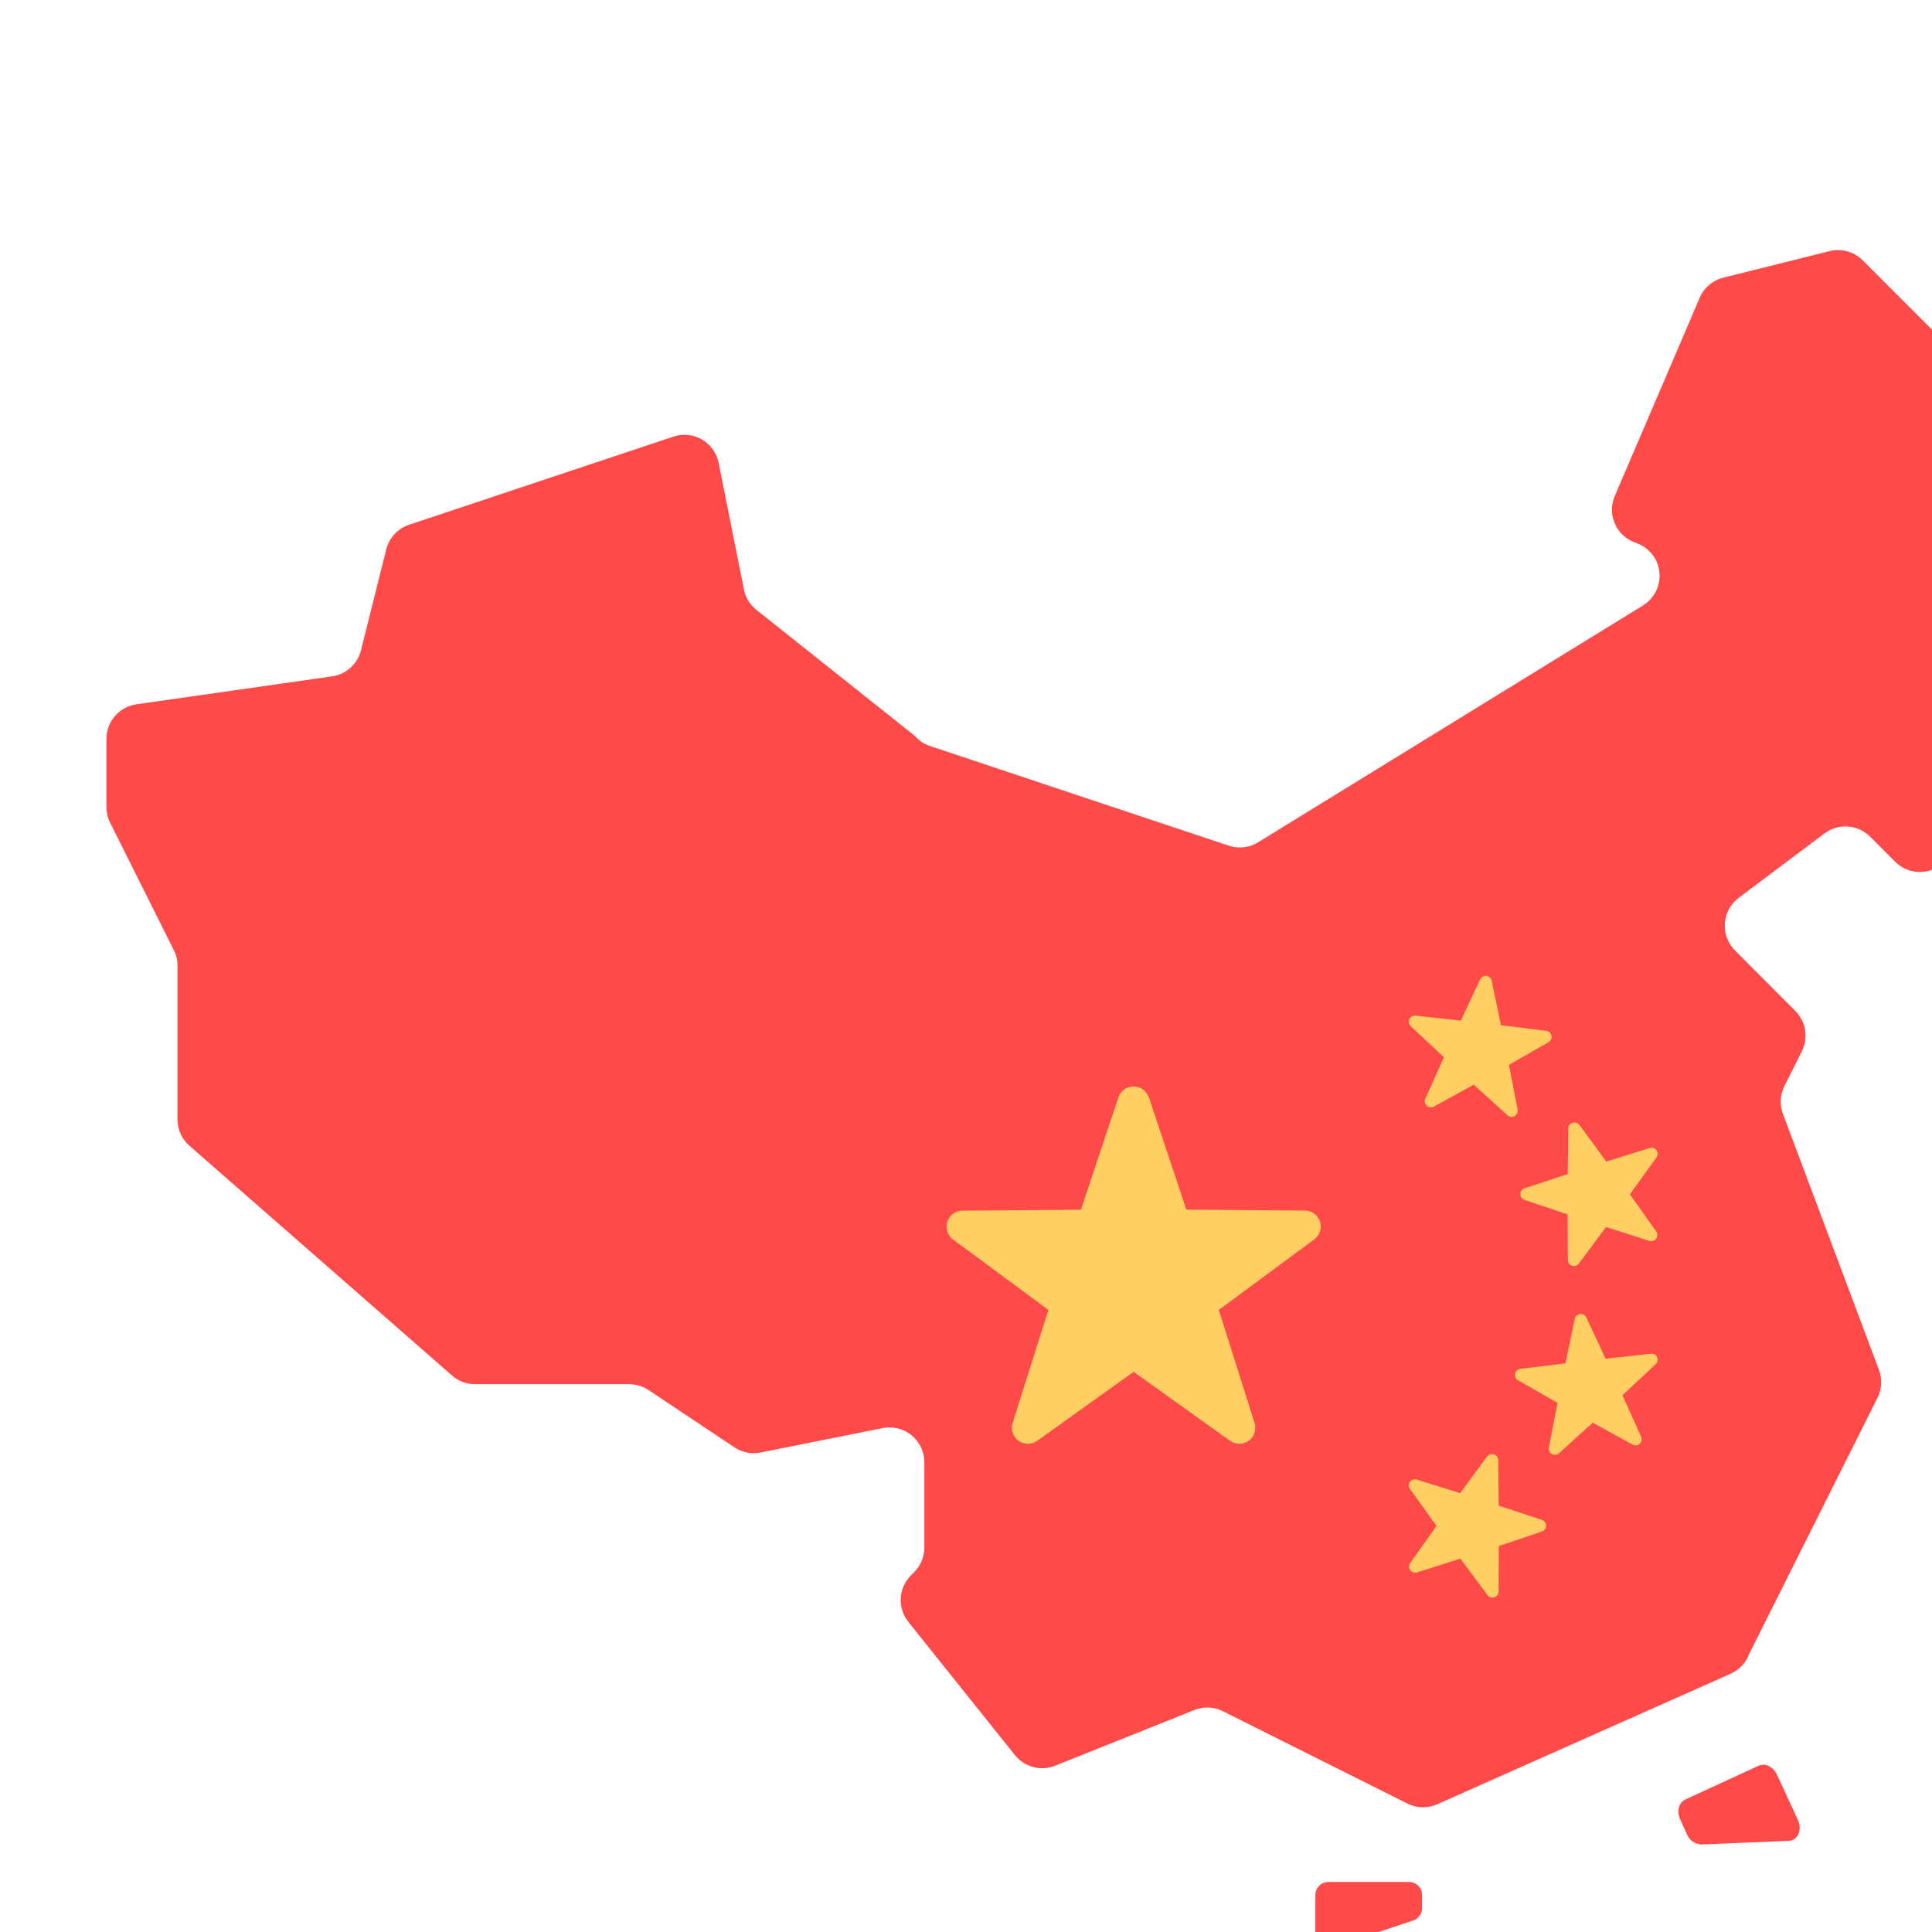 <?xml version="1.0" standalone="no"?><!DOCTYPE svg PUBLIC "-//W3C//DTD SVG 1.1//EN"
        "http://www.w3.org/Graphics/SVG/1.1/DTD/svg11.dtd">
<svg t="1592624749331" class="icon" viewBox="0 0 900 900" version="1.1" xmlns="http://www.w3.org/2000/svg" p-id="1546"
     xmlns:xlink="http://www.w3.org/1999/xlink" width="400" height="400">
    <defs>
        <style type="text/css"></style>
    </defs>
    <path d="M656.406 876.703h-37.623c-3.335 0-6.037 2.703-6.037 6.037v18.718c0.003 3.332 2.706 6.033 6.037 6.033 0.683 0 1.339-0.113 1.95-0.322l37.58-12.528c2.419-0.823 4.128-3.074 4.13-5.724v-6.176c0-3.335-2.703-6.037-6.037-6.037zM1001.397 219.82c0.735-1.785 1.161-3.856 1.161-6.025 0-8.956-7.261-16.218-16.218-16.218-0.004 0-0.009 0-0.009 0h-35.575c-4.48-0.007-8.537-1.822-11.479-4.754l-71.572-71.572c-2.946-2.935-7.011-4.752-11.499-4.752-1.401 0-2.756 0.176-4.052 0.507l-49.399 12.353c-5.302 1.364-9.488 5.196-11.319 10.166l-39.216 91.534c-0.83 1.884-1.313 4.081-1.313 6.391 0 7.125 4.594 13.177 10.981 15.353 6.615 2.245 11.209 8.297 11.209 15.419 0 5.813-3.058 10.91-7.653 13.774l-179.387 110.383c-2.416 1.509-5.35 2.403-8.495 2.403-1.836 0-3.598-0.304-5.242-0.865l-139.033-46.359c-2.854-0.967-5.262-2.617-7.117-4.757l-73.839-58.726c-3.281-2.617-5.511-6.43-6.025-10.77l-11.553-57.716c-1.537-7.486-8.071-13.036-15.902-13.036-1.836 0-3.6 0.305-5.245 0.866l-123.083 41.044c-5.504 1.887-9.614 6.489-10.774 12.162l-11.597 46.33c-1.66 6.482-7.067 11.339-13.724 12.16l-90.908 12.979c-7.918 1.175-13.929 7.911-13.959 16.057v31.767c0.001 2.649 0.634 5.147 1.754 7.356l29.657 59.338c1.078 2.112 1.71 4.606 1.71 7.249 0 0.005 0 0.007 0 0.011v71.638c0.009 4.86 2.147 9.22 5.531 12.198l122.391 107.092c2.837 2.493 6.581 4.014 10.681 4.014h71.813c0.001 0 0.002 0 0.004 0 3.351 0 6.464 1.017 9.047 2.759l39.962 26.639c2.531 1.713 5.652 2.735 9.011 2.735 1.146 0 2.265-0.119 3.343-0.345l56.723-11.347c0.958-0.202 2.060-0.317 3.187-0.317 8.956 0 16.218 7.261 16.218 16.218 0 0.001 0 0.002 0 0.003v39.753c-0.002 4.48-1.821 8.537-4.759 11.472l-1.546 1.546c-2.911 2.942-4.711 6.989-4.711 11.456 0 3.851 1.338 7.39 3.572 10.178l49.65 62.055c2.998 3.723 7.554 6.084 12.663 6.084 2.173 0 4.247-0.428 6.141-1.203l64.771-25.914c1.78-0.729 3.847-1.15 6.012-1.15 2.647 0 5.146 0.631 7.355 1.751l85.937 43.001c2.114 1.079 4.61 1.713 7.254 1.713 2.385 0 4.651-0.515 6.691-1.441l136.58-60.767c4.064-1.836 7.177-5.178 8.667-9.297l59.751-119.264c1.074-2.114 1.703-4.609 1.703-7.251 0-2.047-0.377-4.003-1.066-5.808l-44.682-119.154c-0.654-1.694-1.035-3.652-1.035-5.701 0-2.642 0.633-5.136 1.751-7.34l8.101-16.195c1.070-2.11 1.697-4.602 1.697-7.238 0-4.479-1.808-8.535-4.734-11.481l-28.175-28.269c-2.91-2.941-4.709-6.988-4.709-11.454 0-5.279 2.511-9.97 6.403-12.946l40.071-30.066c2.677-2.026 6.062-3.245 9.733-3.245 4.481 0 8.54 1.819 11.476 4.758l11.715 11.715c2.934 2.935 6.991 4.752 11.47 4.752s8.535-1.817 11.47-4.752l79.654-79.654c2.933-2.934 4.748-6.989 4.748-11.466 0-2.643-0.633-5.139-1.754-7.345l-8.032-16.067c-1.077-2.111-1.708-4.605-1.708-7.246 0-2.171 0.428-4.243 1.202-6.138zM827.836 826.795c-0.944-2.080-2.646-3.678-4.745-4.464 0.176 0.007-0.721-0.234-1.673-0.234-0.793 0-1.546 0.167-2.227 0.467l-34.132 15.727c-1.597 0.794-2.739 2.294-3.026 4.081-0.077 0.259-0.155 0.913-0.155 1.585 0 1.319 0.303 2.567 0.843 3.679l3.166 6.929c1.13 2.703 3.721 4.582 6.759 4.655l40.622-1.676c4.223-0.175 6.387-5.13 4.257-9.749z"
          fill="#FF4A4A" p-id="1547"></path>
    <path d="M535.186 511.145l17.45 52.35 55.236 0.429c4.081 0.041 7.373 3.358 7.373 7.446 0 2.441-1.175 4.608-2.99 5.965l-44.494 32.878 16.658 52.665c0.219 0.671 0.347 1.444 0.347 2.246 0 4.112-3.333 7.446-7.446 7.446-1.623 0-3.125-0.519-4.347-1.401l-44.884-32.105-44.94 32.121c-1.202 0.865-2.703 1.385-4.326 1.385-4.112 0-7.446-3.333-7.446-7.446 0-0.802 0.127-1.575 0.362-2.3l16.644-52.612-44.439-32.818c-1.835-1.372-3.009-3.539-3.009-5.979 0-4.086 3.293-7.403 7.369-7.446l55.241-0.429 17.45-52.35c1.019-2.98 3.793-5.085 7.061-5.085s6.044 2.105 7.046 5.033zM735.77 524.058l12.482 17.054 20.229-6.329c0.258-0.085 0.555-0.133 0.863-0.133 1.575 0 2.85 1.276 2.85 2.85 0 0.633-0.204 1.216-0.554 1.687l-12.372 17.186 12.262 17.31c0.336 0.462 0.537 1.040 0.537 1.666 0 1.575-1.276 2.85-2.85 2.85-0.317 0-0.623-0.052-0.907-0.147l-20.164-6.451-12.635 17.009c-0.526 0.705-1.356 1.156-2.292 1.156-1.571 0-2.846-1.271-2.85-2.842l-0.093-21.185-20.078-6.771c-1.153-0.383-1.97-1.452-1.97-2.71s0.817-2.329 1.948-2.705l20.146-6.637 0.233-21.185c0.015-1.563 1.285-2.823 2.85-2.823 0.943 0 1.778 0.457 2.299 1.164zM659.43 473.127l21.068 2.327 8.993-19.195c0.461-0.99 1.447-1.663 2.591-1.663 1.377 0 2.525 0.976 2.791 2.273l4.343 20.726 21.033 2.617c1.428 0.169 2.525 1.372 2.525 2.832 0 1.061-0.58 1.987-1.44 2.478l-18.407 10.537 4.014 20.812c0.034 0.166 0.054 0.357 0.054 0.551 0 1.575-1.276 2.85-2.85 2.85-0.745 0-1.421-0.285-1.929-0.752l-15.691-14.238-18.579 10.238c-0.398 0.224-0.874 0.356-1.379 0.356-1.575 0-2.85-1.276-2.85-2.85 0-0.425 0.092-0.826 0.259-1.189l8.682-19.306-15.472-14.483c-0.561-0.522-0.91-1.265-0.91-2.089 0-1.575 1.276-2.85 2.85-2.85 0.113 0 0.222 0.009 0.33 0.020zM692.738 678.479l-12.53 17.090-20.23-6.318c-0.258-0.085-0.555-0.134-0.863-0.134-1.575 0-2.85 1.276-2.85 2.85 0 0.633 0.204 1.216 0.554 1.687l12.373 17.186-12.262 17.276c-0.337 0.462-0.537 1.040-0.537 1.666 0 1.575 1.276 2.85 2.85 2.85 0.317 0 0.623-0.052 0.907-0.147l20.153-6.404 12.646 17.009c0.525 0.705 1.356 1.155 2.292 1.155 1.571 0 2.846-1.271 2.85-2.842l0.093-21.185 20.078-6.771c1.153-0.383 1.97-1.452 1.97-2.71s-0.817-2.329-1.948-2.705l-20.146-6.638-0.233-21.185c-0.007-1.567-1.282-2.835-2.85-2.835-0.943 0-1.779 0.457-2.299 1.163zM769.019 630.61l-21.068 2.327-8.98-19.195c-0.461-0.99-1.447-1.663-2.591-1.663-1.377 0-2.525 0.976-2.791 2.273l-4.33 20.761-21.022 2.559c-1.428 0.169-2.525 1.372-2.525 2.832 0 1.061 0.58 1.987 1.441 2.478l18.407 10.537-4.014 20.8c-0.034 0.166-0.054 0.357-0.054 0.551 0 1.575 1.276 2.85 2.85 2.85 0.745 0 1.421-0.285 1.929-0.752l15.691-14.238 18.556 10.237c0.398 0.224 0.874 0.356 1.379 0.356 1.575 0 2.85-1.276 2.85-2.85 0-0.425-0.093-0.826-0.259-1.188l-8.683-19.306 15.473-14.483c0.561-0.522 0.91-1.265 0.91-2.089 0-1.575-1.276-2.85-2.85-2.85-0.112 0-0.222 0.007-0.33 0.020z"
          fill="#FFCF64" p-id="1548"></path>
</svg>
